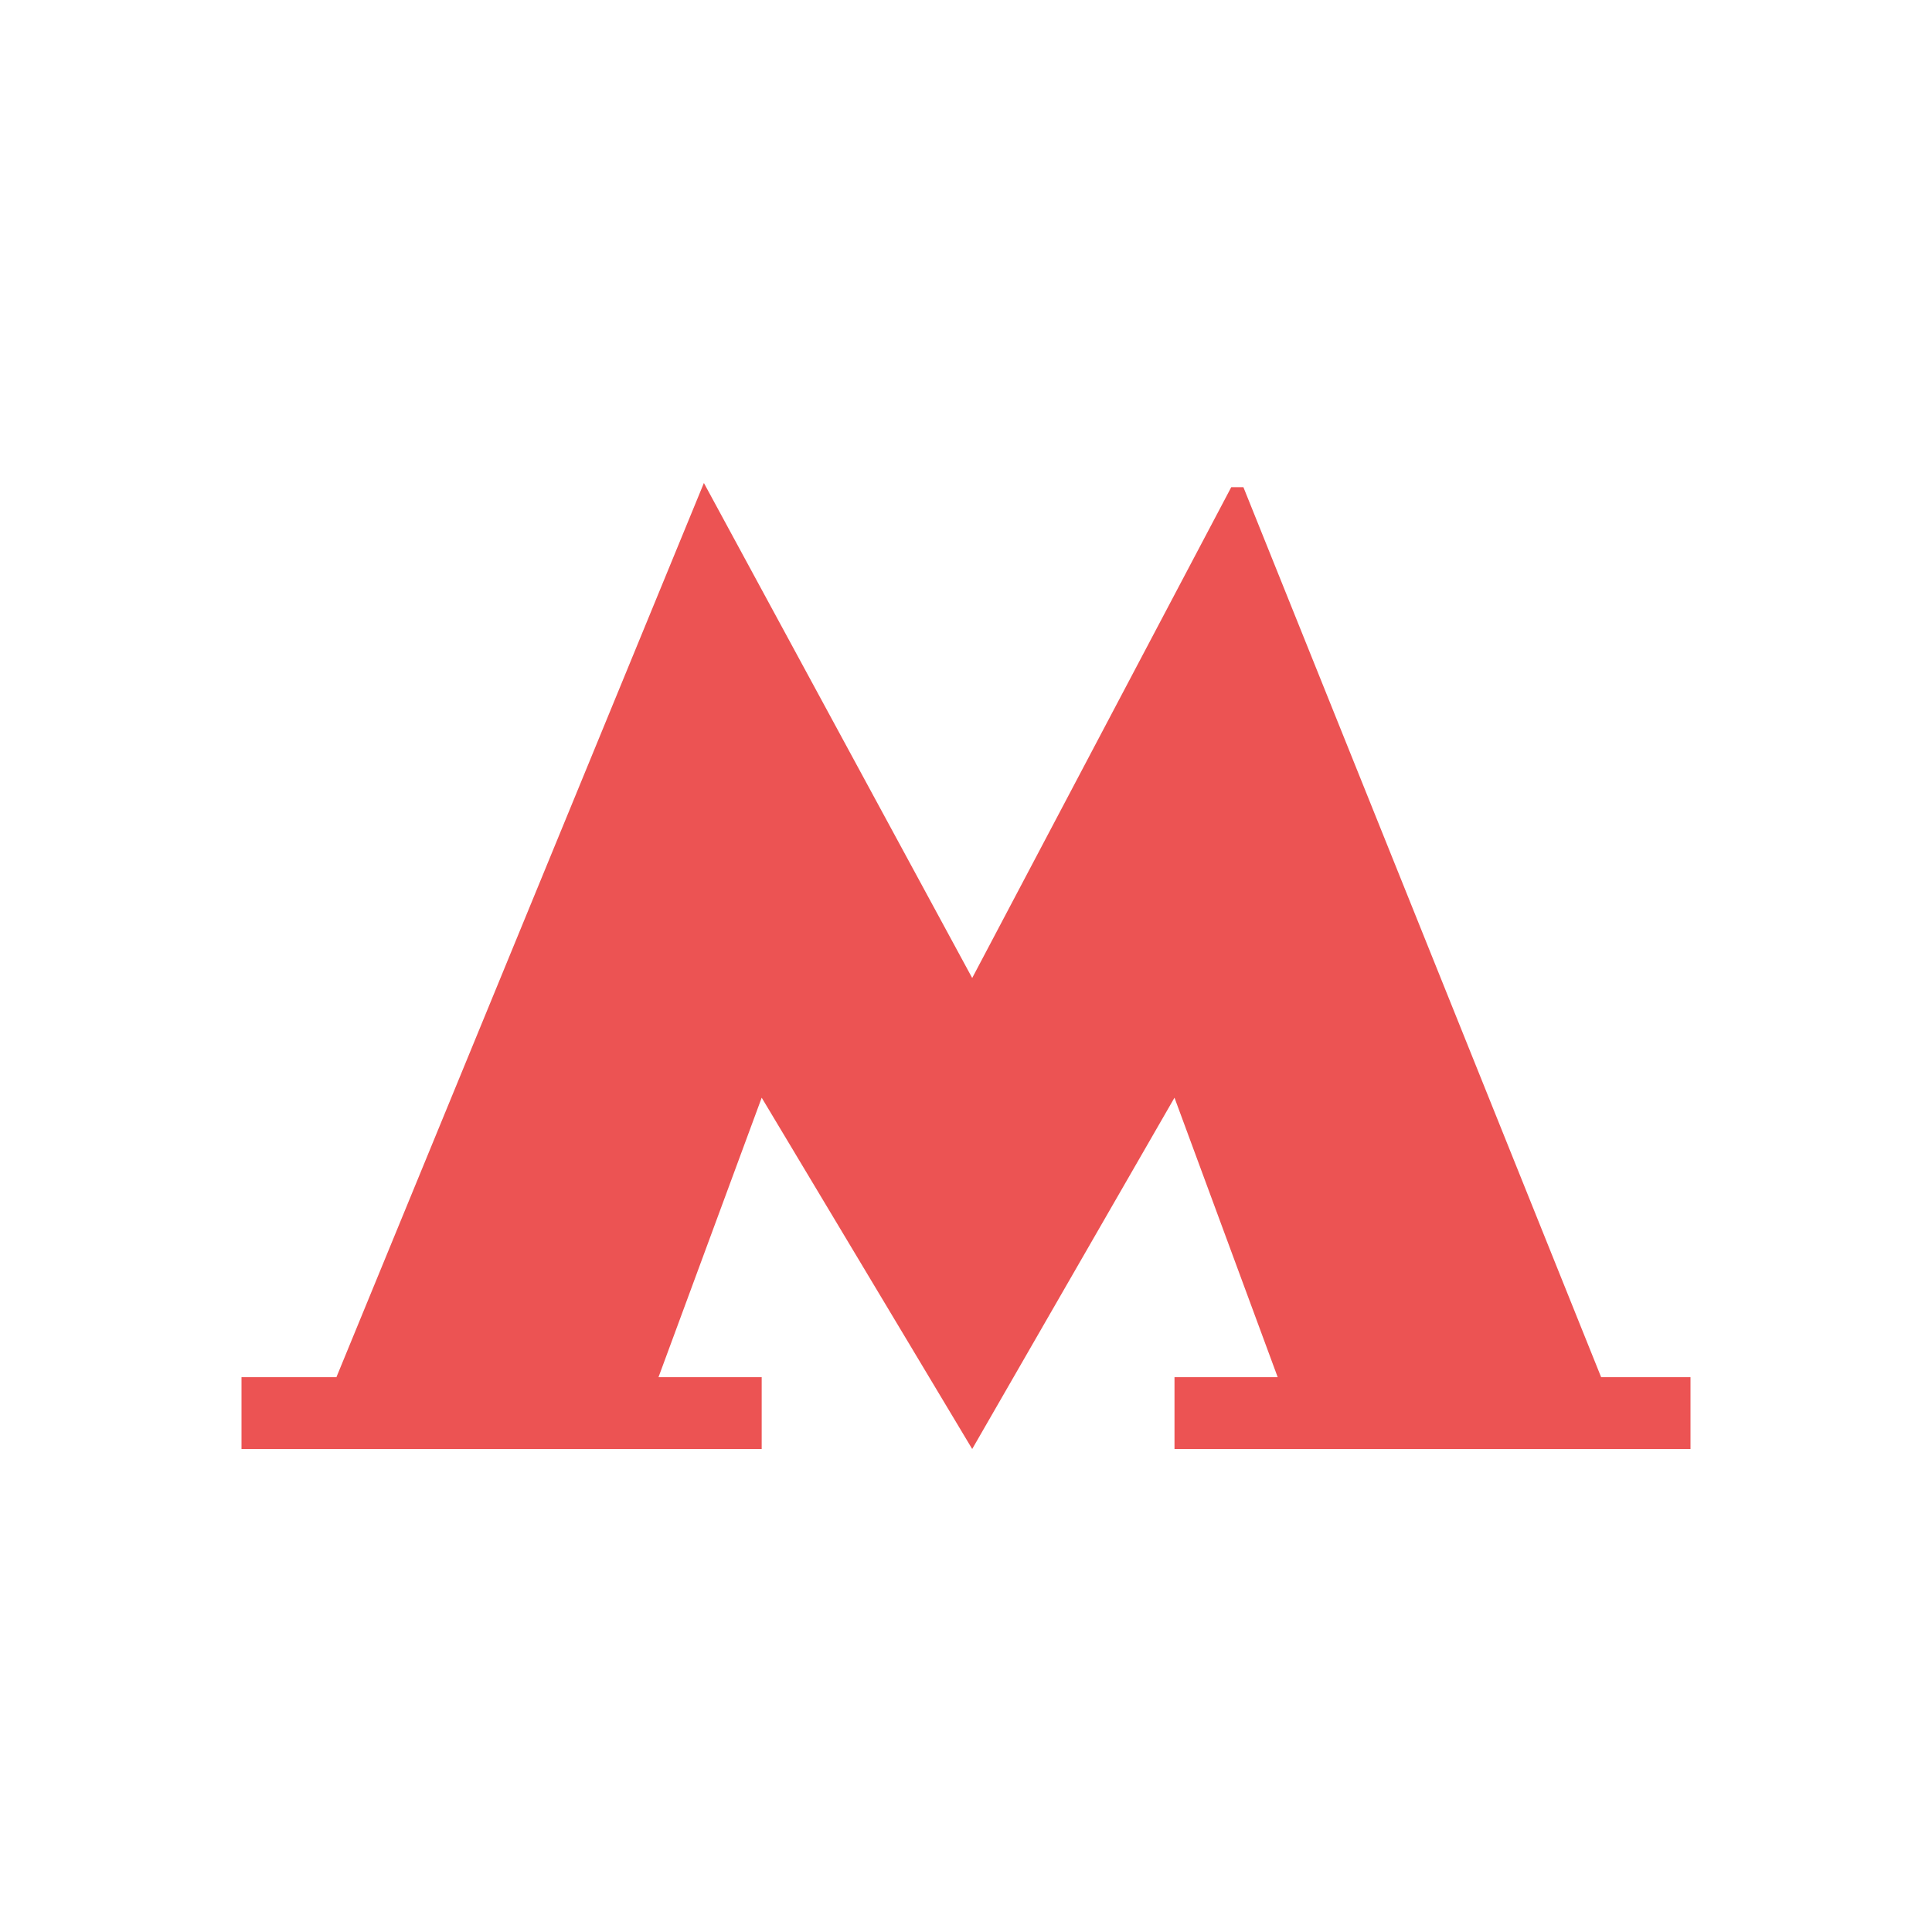 <svg viewBox="0 0 24 24" fill="none" xmlns="http://www.w3.org/2000/svg"><path d="M15.446 6.052h-.151l-3.218 6.097L8.744 6 4.179 17.108H3V18h6.462v-.892H8.18l1.282-3.472L12.077 18l2.513-4.364 1.282 3.472H14.59V18H21v-.892h-1.11L15.446 6.052z" fill="#EC5353"/></svg>